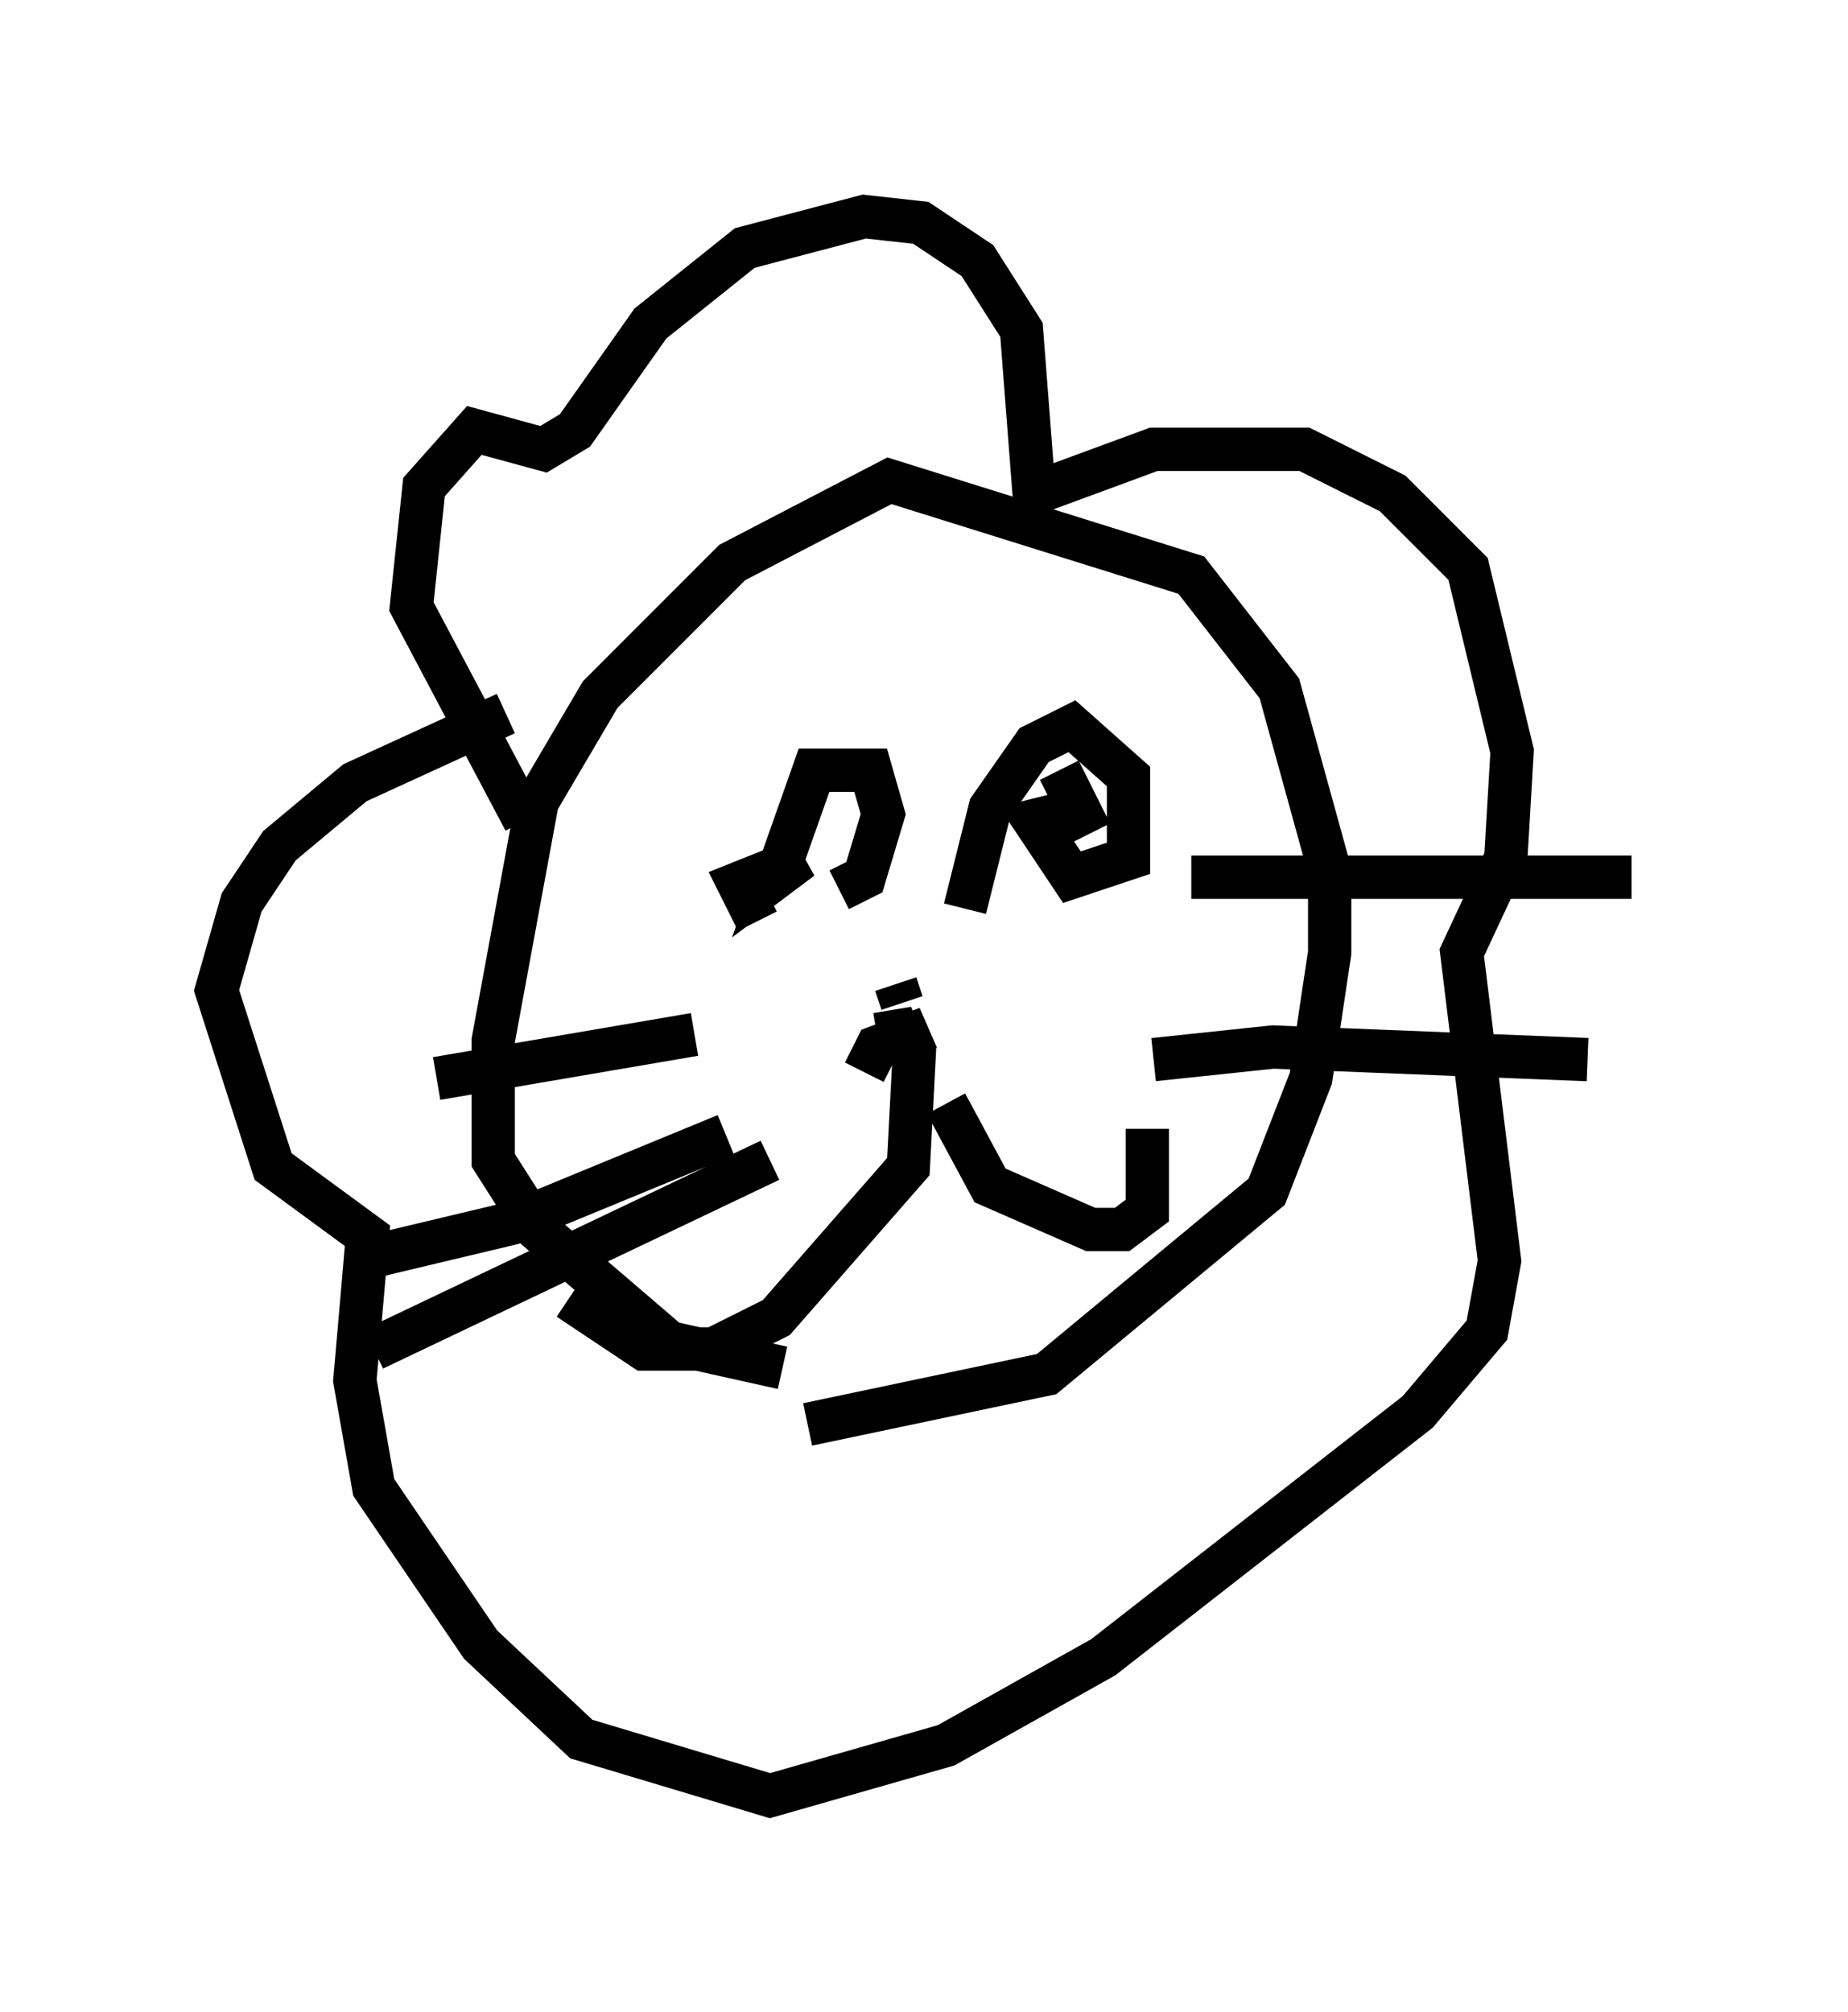 <?xml version="1.0" encoding="utf-8" ?>
<svg baseProfile="full" height="46.458" version="1.1" width="42.681" xmlns="http://www.w3.org/2000/svg" xmlns:ev="http://www.w3.org/2001/xml-events" xmlns:xlink="http://www.w3.org/1999/xlink"><defs /><rect fill="white" height="46.458" width="42.681" x="0" y="0" /><path d="M18.799, 31.29 m-0.726, 0.291 l-2.615, -0.581 -3.05, -2.615 l-1.017, -1.598 0.0, -2.76 l1.017, -5.52 1.453, -2.469 l3.05, -3.05 3.631, -1.888 l6.972, 2.179 2.034, 2.615 l1.162, 4.212 0.0, 1.888 l-0.436, 2.905 -1.017, 2.615 l-5.084, 4.212 -5.52, 1.162 m-6.536, -13.944 l-2.615, -4.939 0.291, -2.76 l1.162, -1.307 1.598, 0.436 l0.726, -0.436 1.743, -2.469 l2.179, -1.743 2.76, -0.726 l1.307, 0.145 1.307, 0.872 l1.017, 1.598 0.291, 3.777 l2.76, -1.017 3.486, 0.0 l2.034, 1.017 1.743, 1.743 l1.017, 4.212 -0.145, 2.469 l-1.017, 2.179 0.872, 7.117 l-0.291, 1.598 -1.598, 1.888 l-7.263, 5.665 -3.631, 2.034 l-4.067, 1.162 -4.358, -1.307 l-2.324, -2.179 -2.469, -3.631 l-0.436, -2.469 0.291, -3.341 l-2.179, -1.598 -1.307, -4.067 l0.581, -2.034 0.872, -1.307 l1.743, -1.453 3.486, -1.598 m6.246, 2.615 l0.0, 0.0 m6.536, -1.307 l0.726, 1.453 m-4.503, 3.486 l0.145, 0.436 m0.291, 1.017 l-0.145, 2.76 -3.05, 3.486 l-1.453, 0.726 -1.598, 0.0 l-1.743, -1.162 m8.715, -4.503 l1.017, 1.888 2.324, 1.017 l0.726, 0.0 0.581, -0.436 l0.0, -1.888 m-6.536, -1.307 l0.291, -0.581 1.162, -0.436 l-0.872, 0.436 0.581, -0.436 l-0.872, 0.145 m-4.212, 0.0 l-5.955, 1.017 m7.698, 1.888 l-9.151, 4.358 m8.134, -4.939 l-4.939, 2.034 -3.05, 0.726 m18.737, -8.715 l10.168, 0.0 m-11.039, 4.212 l2.76, -0.291 7.263, 0.291 m-19.173, -3.196 l-0.436, -0.872 1.453, -0.581 l-0.581, 0.436 0.872, -2.469 l1.307, 0.0 0.291, 1.017 l-0.436, 1.453 -0.581, 0.291 m2.905, 0.436 l0.581, -2.324 1.017, -1.453 l0.872, -0.436 1.307, 1.162 l0.0, 1.888 -1.307, 0.436 l-0.872, -1.307 0.581, -0.145 " fill="none" stroke="black" stroke-width="1" /></svg>